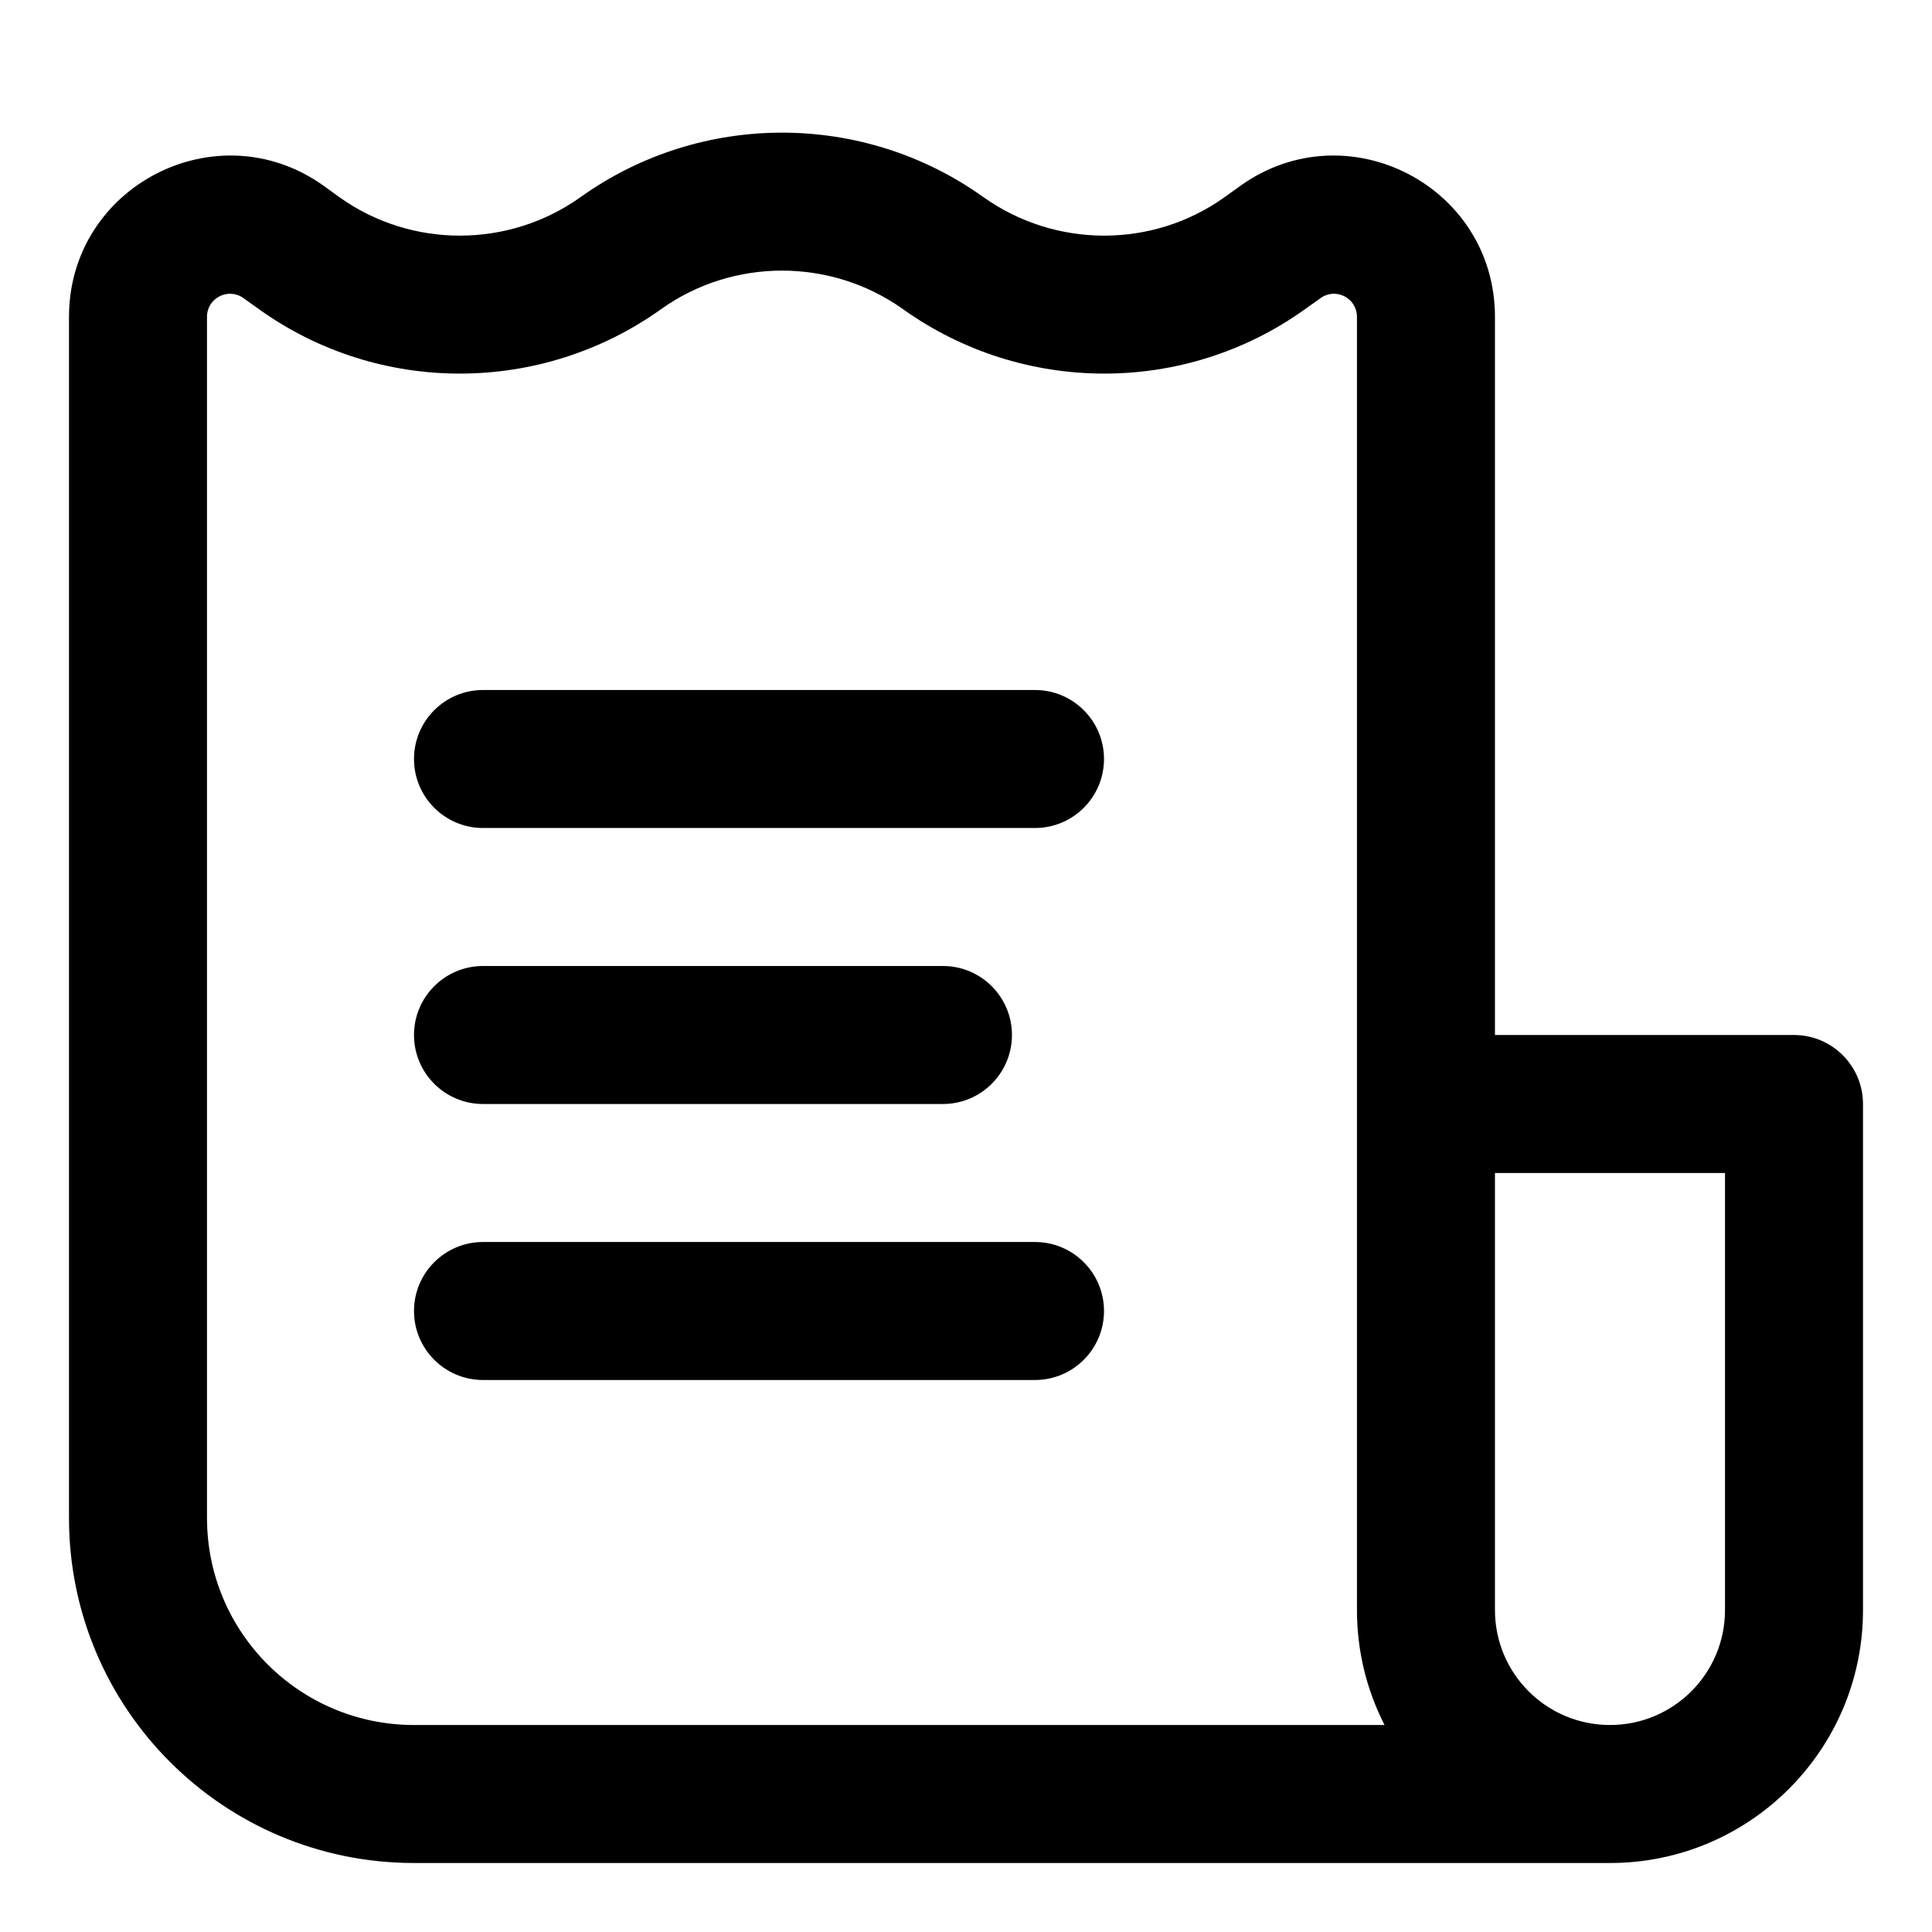 <svg width="14" height="14" viewBox="0 0 14 14" fill="none" xmlns="http://www.w3.org/2000/svg">
<path d="M8 5.5C8 5.224 7.776 5 7.5 5H3.5C3.224 5 3 5.224 3 5.5C3 5.776 3.224 6 3.5 6H7.5C7.776 6 8 5.776 8 5.5Z" fill="black"/>
<path d="M7.333 7.5C7.333 7.224 7.109 7 6.833 7H3.5C3.224 7 3 7.224 3 7.5C3 7.776 3.224 8 3.5 8H6.833C7.109 8 7.333 7.776 7.333 7.5Z" fill="black"/>
<path d="M7.5 9C7.776 9 8 9.224 8 9.5C8 9.776 7.776 10 7.5 10H3.5C3.224 10 3 9.776 3 9.5C3 9.224 3.224 9 3.5 9H7.5Z" fill="black"/>
<path fill-rule="evenodd" clip-rule="evenodd" d="M3 13.5H11.667C12.679 13.5 13.5 12.679 13.5 11.667V8C13.5 7.724 13.276 7.5 13 7.5H10.833V2.296C10.833 1.347 9.761 0.795 8.989 1.346L8.872 1.43C8.352 1.801 7.647 1.8 7.124 1.427C6.255 0.806 5.079 0.806 4.209 1.427C3.687 1.8 2.982 1.801 2.461 1.43L2.345 1.346C1.573 0.795 0.5 1.347 0.5 2.296V11C0.5 12.381 1.619 13.5 3 13.5ZM4.791 2.24C5.312 1.868 6.021 1.868 6.543 2.24C7.411 2.86 8.583 2.865 9.453 2.243L9.57 2.16C9.68 2.081 9.833 2.16 9.833 2.296V11.667C9.833 11.967 9.905 12.25 10.033 12.5H3C2.172 12.5 1.5 11.829 1.5 11V2.296C1.5 2.16 1.653 2.081 1.764 2.16L1.88 2.243C2.751 2.865 3.923 2.86 4.791 2.24ZM10.833 11.667V8.5H12.5V11.667C12.5 12.127 12.127 12.5 11.667 12.5C11.206 12.5 10.833 12.127 10.833 11.667Z" fill="black"/>
</svg>

